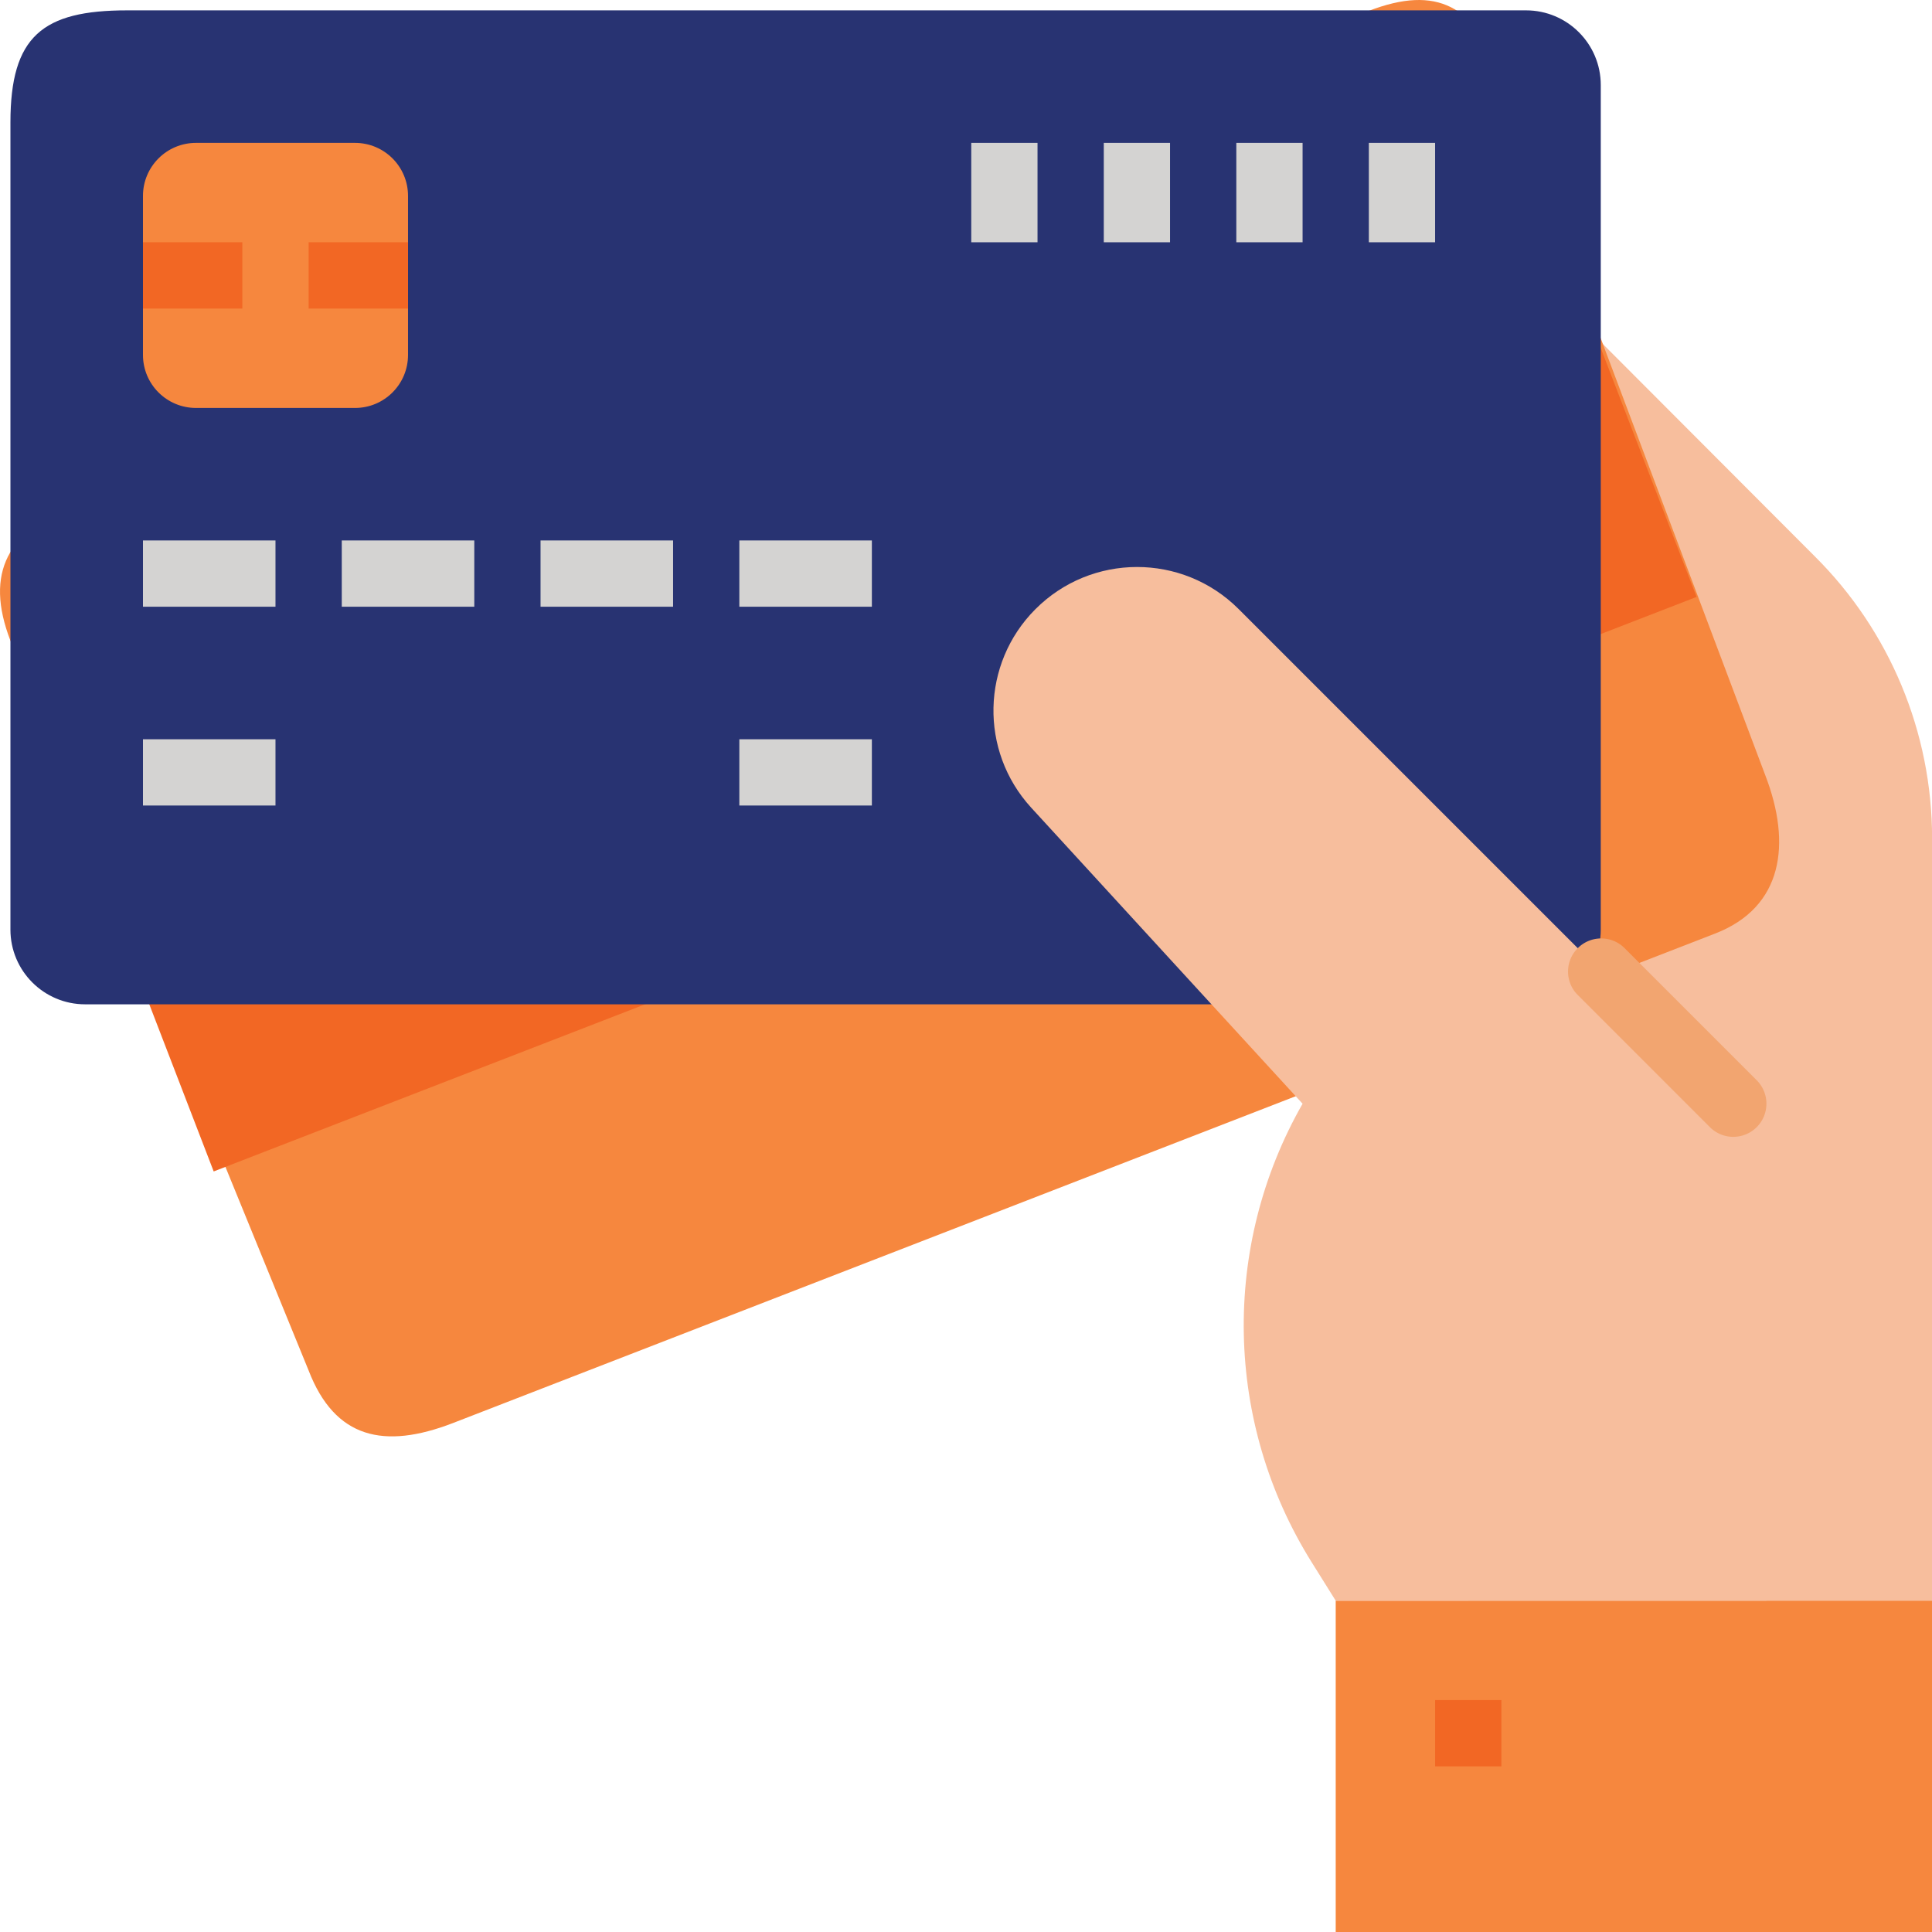 <svg version="1.1" id="Layer_1" xmlns="http://www.w3.org/2000/svg" x="0" y="0" viewBox="0 0 1080 1080" style="enable-background:new 0 0 1080 1080" xml:space="preserve"><style>.st0{fill:#f7be9d}.st1{fill:#f6873e}.st2{fill:#f26724}.st4{fill:#d4d3d2}</style><g id="surface1"><path class="st0" d="M1014.5 311.03 820.76 116.91v777.88h259.29V468.64c0-59.17-23.6-115.9-65.55-157.61z"/><path class="st1" d="M172.52 766.11 5.83 358.16c-14.7-38.17-1.28-61.79 36.91-76.49L765.19 6.07c38.17-14.7 59.38-2.63 74.09 35.56l147.58 391.89c14.7 38.17 9.94 73.69-28.25 88.4L253.03 795.56c-38.19 14.7-65.78 8.72-80.51-29.45z"/><path class="st2" d="M893.17 190.25 64.25 511.56l55.2 143.28L948.4 333.68l-55.23-143.43z"/><path d="M5.83 519.65V68.51c0-48.28 17.95-62.72 65.22-62.72h782.03c23.06 0 41.76 18.7 41.76 41.76v472.11c0 23.07-18.7 41.76-41.76 41.76H47.6c-23.07 0-41.77-18.7-41.77-41.77z" style="fill:#283372"/><path class="st4" d="M79.92 302.12H154v37.04H79.92v-37.04zM79.92 413.25H154v37.04H79.92v-37.04zM413.29 413.25h74.09v37.04h-74.09v-37.04zM191.05 302.12h74.08v37.04h-74.08v-37.04zM302.17 302.12h74.09v37.04h-74.09v-37.04zM413.29 302.12h74.09v37.04h-74.09v-37.04zM765.19 79.87h37.04v55.56h-37.04V79.87zM691.11 79.87h37.04v55.56h-37.04V79.87zM617.02 79.87h37.04v55.56h-37.04V79.87zM542.94 79.87h37.04v55.56h-37.04V79.87z"/><path class="st1" d="M746.67 894.79h333.38V1080H746.67V894.79z"/><path class="st0" d="M692.31 340.37c-31.41-31.3-82.25-31.21-113.55.21-30.27 30.37-31.32 79.17-2.39 110.83l151.78 165.58c-45.62 79.84-43.67 178.3 5.05 256.27l13.47 21.54h240.77V635.5L692.31 340.37z"/><path class="st2" d="M802.24 950.36h37.04v37.04h-37.04v-37.04z"/><path class="st1" d="M79.92 198.41v-88.9c0-16.37 13.26-29.64 29.64-29.64h88.9c16.37 0 29.63 13.26 29.63 29.64v88.9c0 16.37-13.25 29.64-29.63 29.64h-88.9c-16.38-.01-29.64-13.27-29.64-29.64z"/><path class="st2" d="M79.92 135.43h55.56v37.04H79.92v-37.04zM172.52 135.43h55.56v37.04h-55.56v-37.04z"/><path d="M968.92 635.5c-4.9 0-9.63-1.95-13.09-5.43l-74.09-74.09c-7.11-7.35-6.9-19.07.47-26.19 7.19-6.93 18.56-6.93 25.72 0l74.09 74.09c7.22 7.24 7.22 18.97 0 26.19a18.54 18.54 0 0 1-13.1 5.43z" style="fill:#f2a570"/></g></svg>
